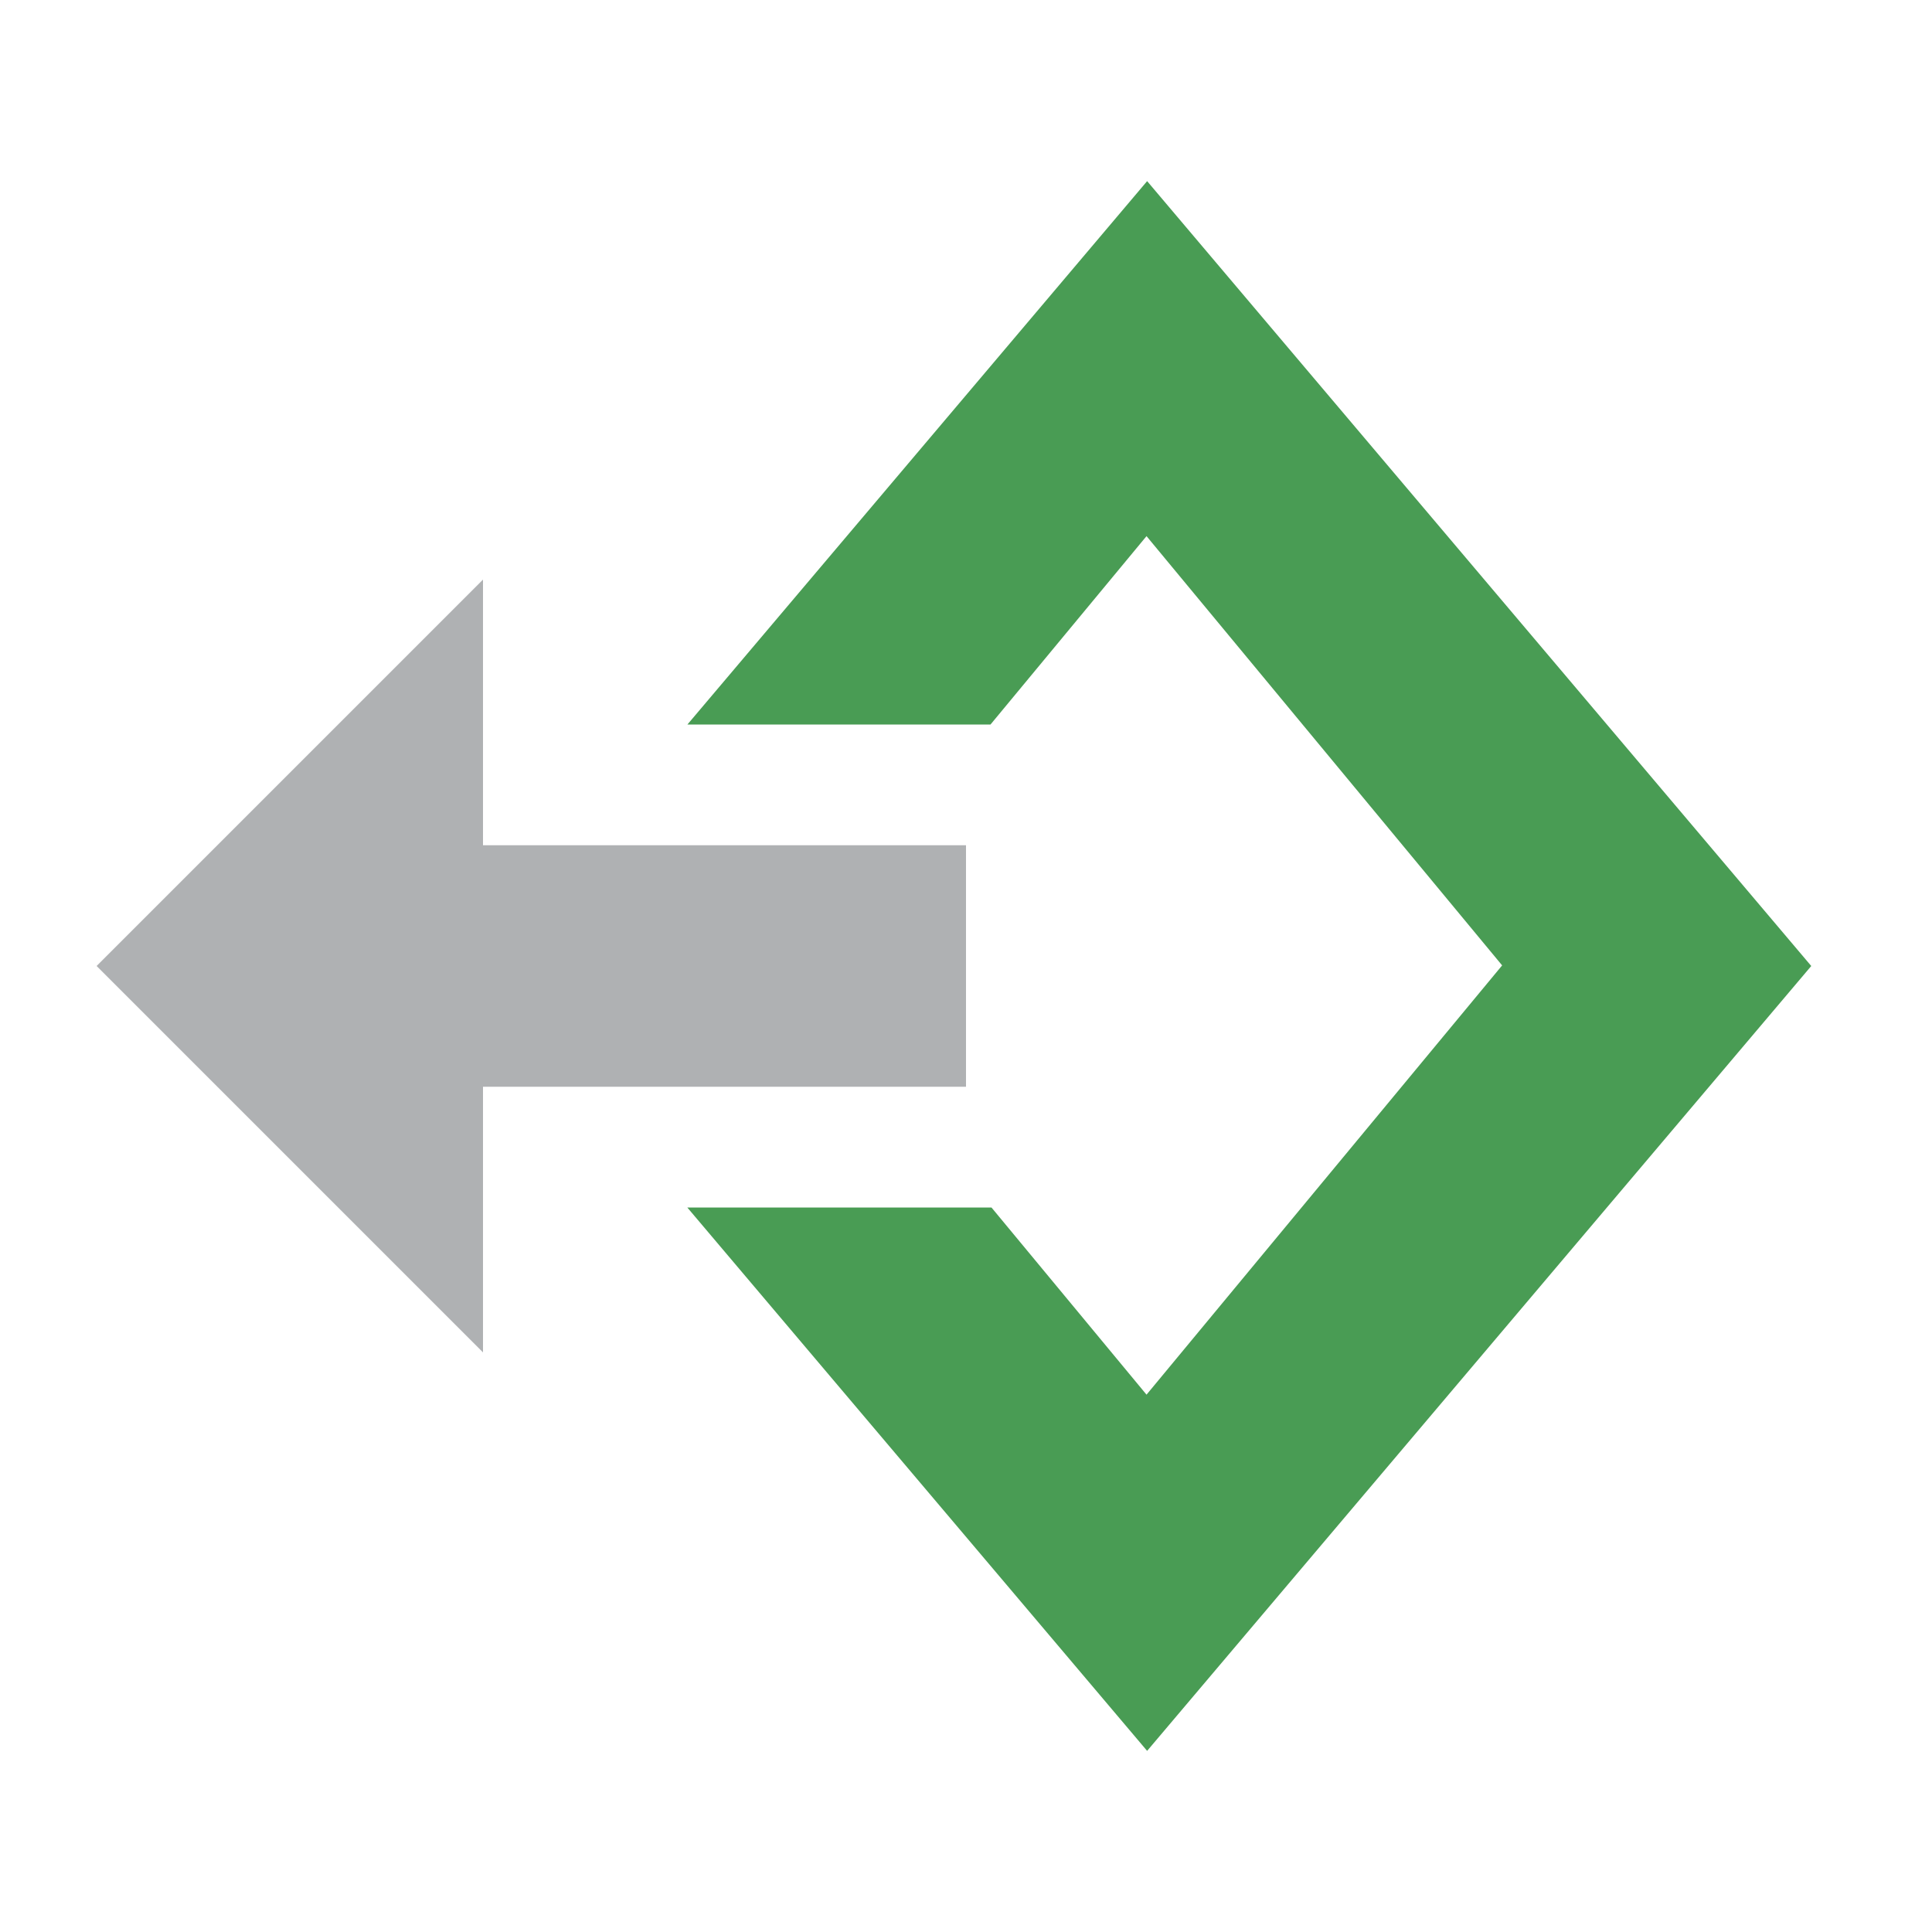 <svg xmlns="http://www.w3.org/2000/svg" width="16" height="16" viewBox="0 0 16 16"><rect id="frame" width="16" height="16" fill="none"/><g fill="none" fill-rule="evenodd"><path fill="#499C54" fill-rule="nonzero" d="M5.692 10h2.519l1.284 1.55 2.945-3.555L9.495 4.44 8.203 6h-2.51L9.5 1.5 15 8l-5.5 6.5L5.692 10z"/><path fill="#AFB1B3" d="M4 9v2.2L.8 8 4 4.8V7h4v2H4z"/></g></svg>